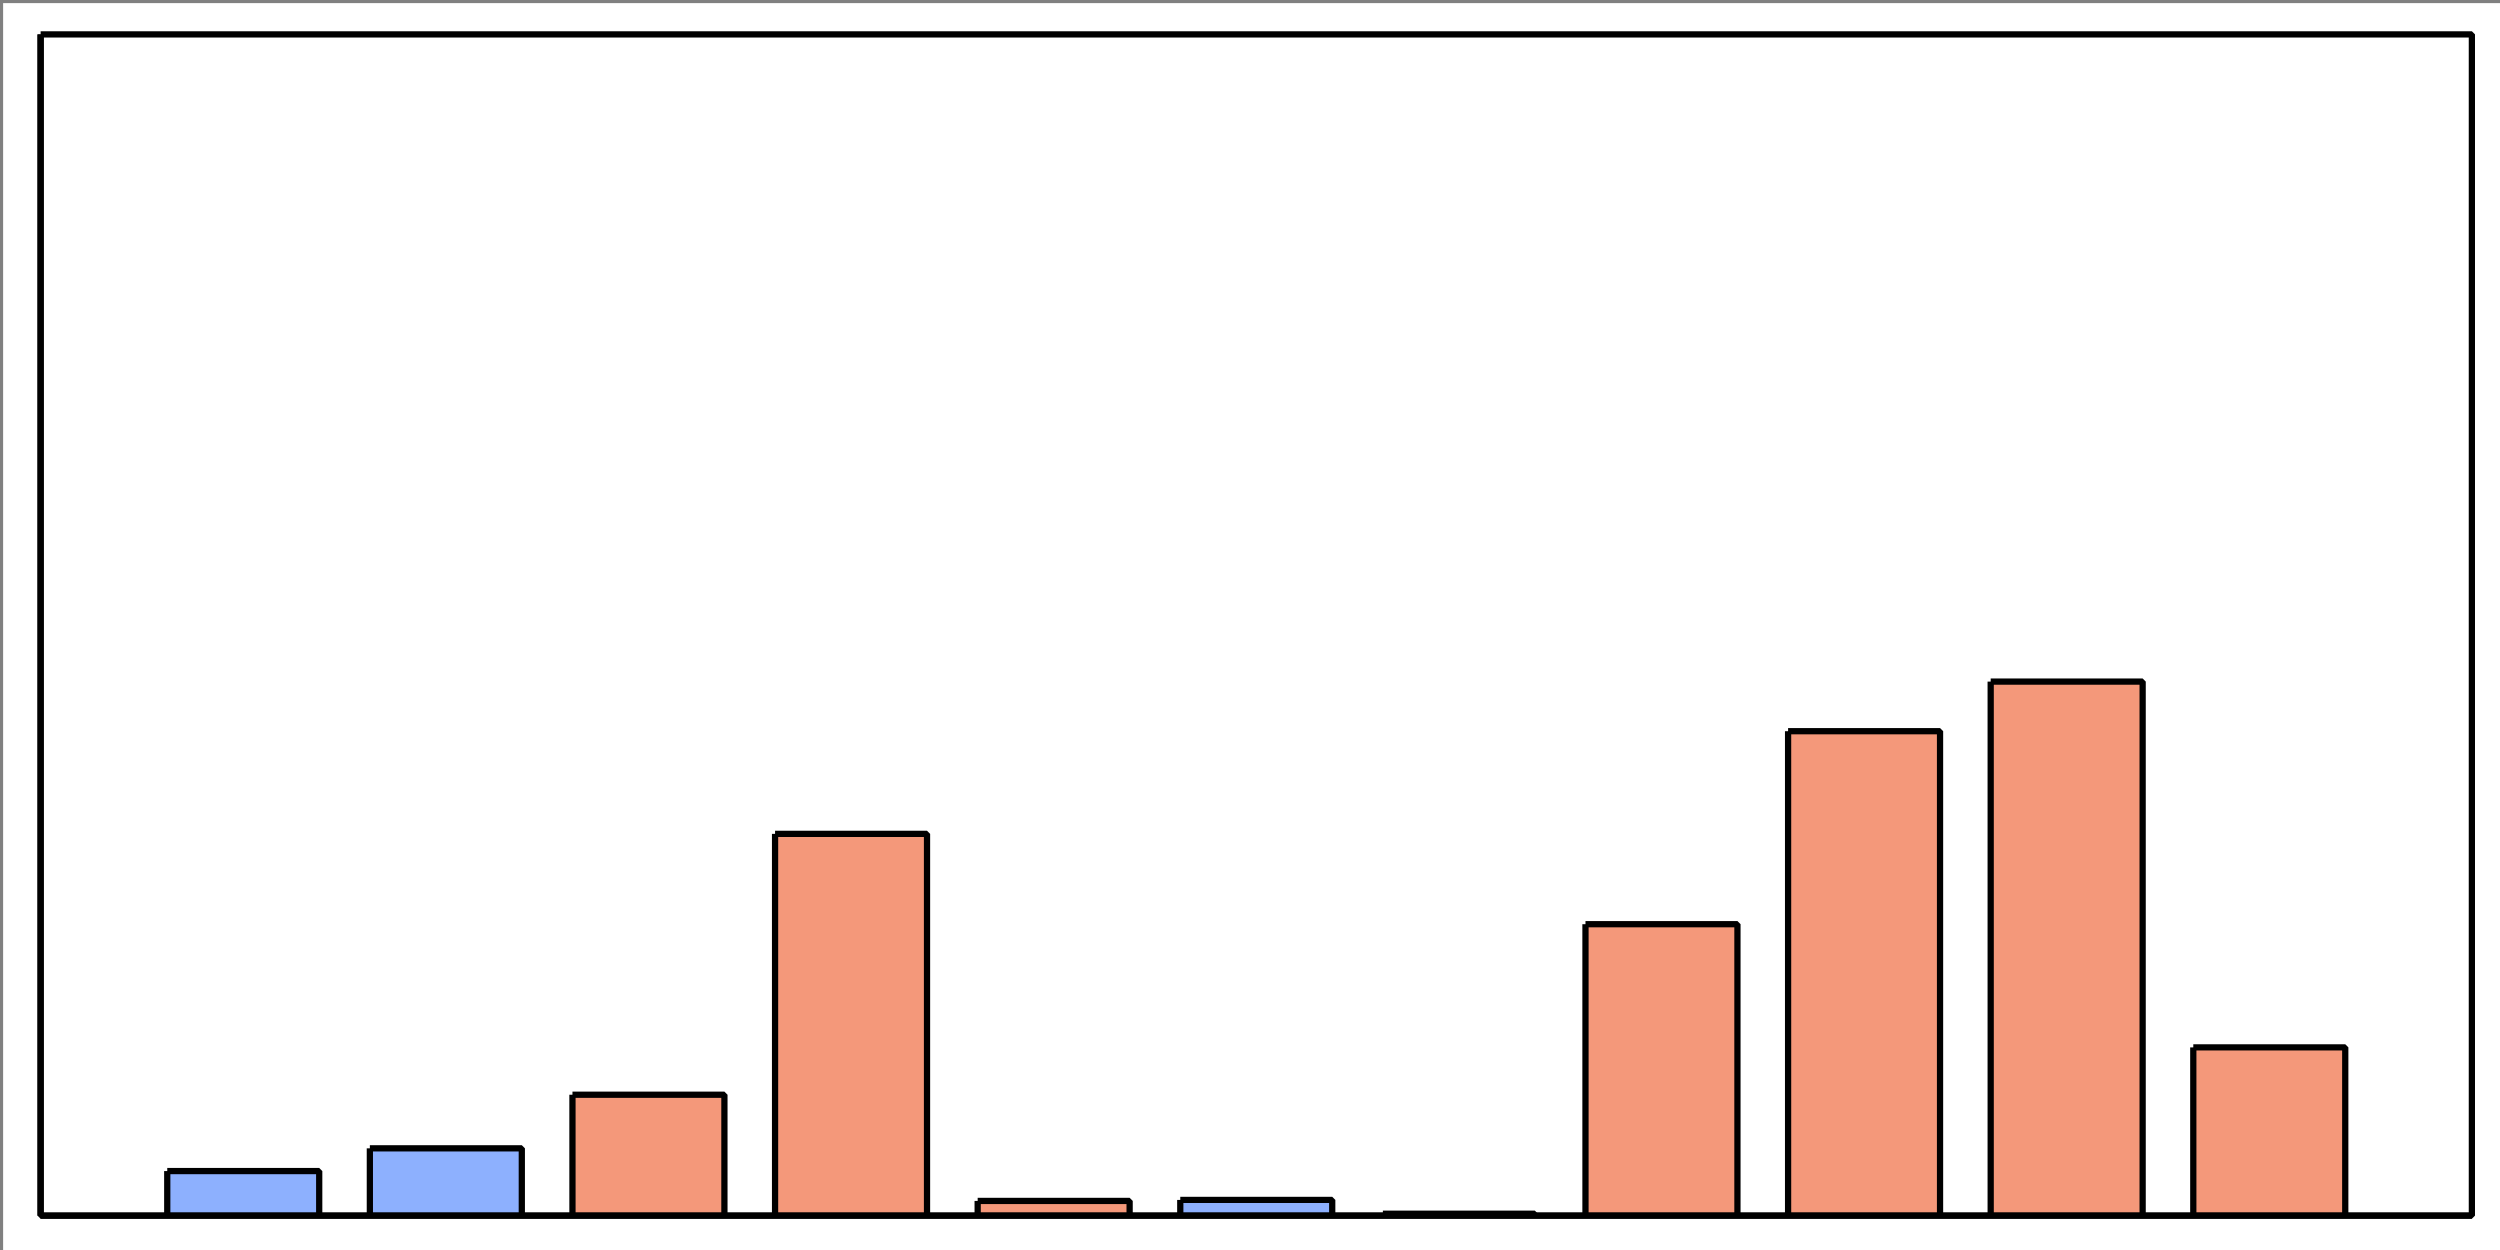 <svg version="1.1" xmlns="http://www.w3.org/2000/svg" width="400" height="200"><rect width="100%" height="100%" fill="#808080" stroke="none"/><defs><clipPath id="KhEBasyfxwvW"><path fill="none" stroke="none" d="M 6.5 5.5 L 395.5 5.5 L 395.5 194.5 L 6.5 194.5 L 6.5 5.5"/></clipPath><clipPath id="daKfkauMzgUR"><path fill="none" stroke="none" d="M 6.5 5.5 L 395.5 5.5 L 395.5 194.5 L 6.5 194.5 L 6.5 5.5"/></clipPath><clipPath id="ayAHuvfOqEBr"><path fill="none" stroke="none" d="M 6.5 5.5 L 395.5 5.5 L 395.5 194.5 L 6.5 194.5 L 6.5 5.5"/></clipPath></defs><path fill="rgb(255,255,255)" stroke="none" paint-order="stroke" d="M 0.5 0.5 L 400.5 0.5 L 400.5 200.5 L 0.5 200.5 L 0.5 0.5" fill-opacity="1"/><rect fill="#FFFFFF" stroke="none" x="6" y="5" width="389" height="189" transform="matrix(1, 0, 0, 1, 0.5, 0.5)"/><path fill="rgb(255,255,255)" stroke="none" paint-order="stroke" d="M 6.5 5.5 L 395.5 5.5 L 395.5 194.5 L 6.5 194.5 L 6.5 5.5" fill-opacity="1"/><path fill="none" stroke="rgb(0,0,0)" paint-order="fill" d="M 6.5 5.5 L 395.5 5.5 L 395.5 194.5 L 6.5 194.5 L 6.5 5.5" stroke-opacity="1" stroke-linejoin="bevel" stroke-miterlimit="10" stroke-dasharray=""/><path fill="rgb(141,176,254)" stroke="rgb(0,0,0)" paint-order="fill" d="M 26.76 187.373 L 51.073 187.373 L 51.073 194.5 L 26.76 194.5 L 26.76 187.373" fill-opacity="1" clip-path="url(#ayAHuvfOqEBr)" stroke-opacity="1" stroke-linejoin="bevel" stroke-miterlimit="10" stroke-dasharray=""/><path fill="rgb(141,176,254)" stroke="rgb(0,0,0)" paint-order="fill" d="M 59.177 183.734 L 83.49 183.734 L 83.49 194.5 L 59.177 194.5 L 59.177 183.734" fill-opacity="1" clip-path="url(#ayAHuvfOqEBr)" stroke-opacity="1" stroke-linejoin="bevel" stroke-miterlimit="10" stroke-dasharray=""/><path fill="rgb(244,152,122)" stroke="rgb(0,0,0)" paint-order="fill" d="M 91.594 175.16 L 115.906 175.16 L 115.906 194.5 L 91.594 194.5 L 91.594 175.16" fill-opacity="1" clip-path="url(#ayAHuvfOqEBr)" stroke-opacity="1" stroke-linejoin="bevel" stroke-miterlimit="10" stroke-dasharray=""/><path fill="rgb(244,152,122)" stroke="rgb(0,0,0)" paint-order="fill" d="M 124.01 133.422 L 148.323 133.422 L 148.323 194.5 L 124.01 194.5 L 124.01 133.422" fill-opacity="1" clip-path="url(#ayAHuvfOqEBr)" stroke-opacity="1" stroke-linejoin="bevel" stroke-miterlimit="10" stroke-dasharray=""/><path fill="rgb(244,152,122)" stroke="rgb(0,0,0)" paint-order="fill" d="M 156.427 192.147 L 180.74 192.147 L 180.74 194.5 L 156.427 194.5 L 156.427 192.147" fill-opacity="1" clip-path="url(#ayAHuvfOqEBr)" stroke-opacity="1" stroke-linejoin="bevel" stroke-miterlimit="10" stroke-dasharray=""/><path fill="rgb(141,176,254)" stroke="rgb(0,0,0)" paint-order="fill" d="M 188.844 191.985 L 213.156 191.985 L 213.156 194.5 L 188.844 194.5 L 188.844 191.985" fill-opacity="1" clip-path="url(#ayAHuvfOqEBr)" stroke-opacity="1" stroke-linejoin="bevel" stroke-miterlimit="10" stroke-dasharray=""/><path fill="rgb(141,176,254)" stroke="rgb(0,0,0)" paint-order="fill" d="M 221.26 194.201 L 245.573 194.201 L 245.573 194.5 L 221.26 194.5 L 221.26 194.201" fill-opacity="1" clip-path="url(#ayAHuvfOqEBr)" stroke-opacity="1" stroke-linejoin="bevel" stroke-miterlimit="10" stroke-dasharray=""/><path fill="rgb(244,152,122)" stroke="rgb(0,0,0)" paint-order="fill" d="M 253.677 147.868 L 277.99 147.868 L 277.99 194.5 L 253.677 194.5 L 253.677 147.868" fill-opacity="1" clip-path="url(#ayAHuvfOqEBr)" stroke-opacity="1" stroke-linejoin="bevel" stroke-miterlimit="10" stroke-dasharray=""/><path fill="rgb(244,152,122)" stroke="rgb(0,0,0)" paint-order="fill" d="M 286.094 116.988 L 310.406 116.988 L 310.406 194.5 L 286.094 194.5 L 286.094 116.988" fill-opacity="1" clip-path="url(#ayAHuvfOqEBr)" stroke-opacity="1" stroke-linejoin="bevel" stroke-miterlimit="10" stroke-dasharray=""/><path fill="rgb(244,152,122)" stroke="rgb(0,0,0)" paint-order="fill" d="M 318.51 109.056 L 342.823 109.056 L 342.823 194.5 L 318.51 194.5 L 318.51 109.056" fill-opacity="1" clip-path="url(#ayAHuvfOqEBr)" stroke-opacity="1" stroke-linejoin="bevel" stroke-miterlimit="10" stroke-dasharray=""/><path fill="rgb(244,152,122)" stroke="rgb(0,0,0)" paint-order="fill" d="M 350.927 167.579 L 375.24 167.579 L 375.24 194.5 L 350.927 194.5 L 350.927 167.579" fill-opacity="1" clip-path="url(#ayAHuvfOqEBr)" stroke-opacity="1" stroke-linejoin="bevel" stroke-miterlimit="10" stroke-dasharray=""/><path fill="none" stroke="rgb(0,0,0)" paint-order="fill" d="M 6.5 194.5 L 395.5 194.5" stroke-opacity="1" stroke-linejoin="bevel" stroke-miterlimit="10" stroke-dasharray=""/><path fill="none" stroke="rgb(0,0,0)" paint-order="fill" d="M 6.5 194.5 L 6.5 5.5" stroke-opacity="1" stroke-linejoin="bevel" stroke-miterlimit="10" stroke-dasharray=""/><path fill="none" stroke="rgb(0,0,0)" paint-order="fill" d="" stroke-opacity="1" stroke-linejoin="bevel" stroke-miterlimit="10" stroke-dasharray=""/></svg>